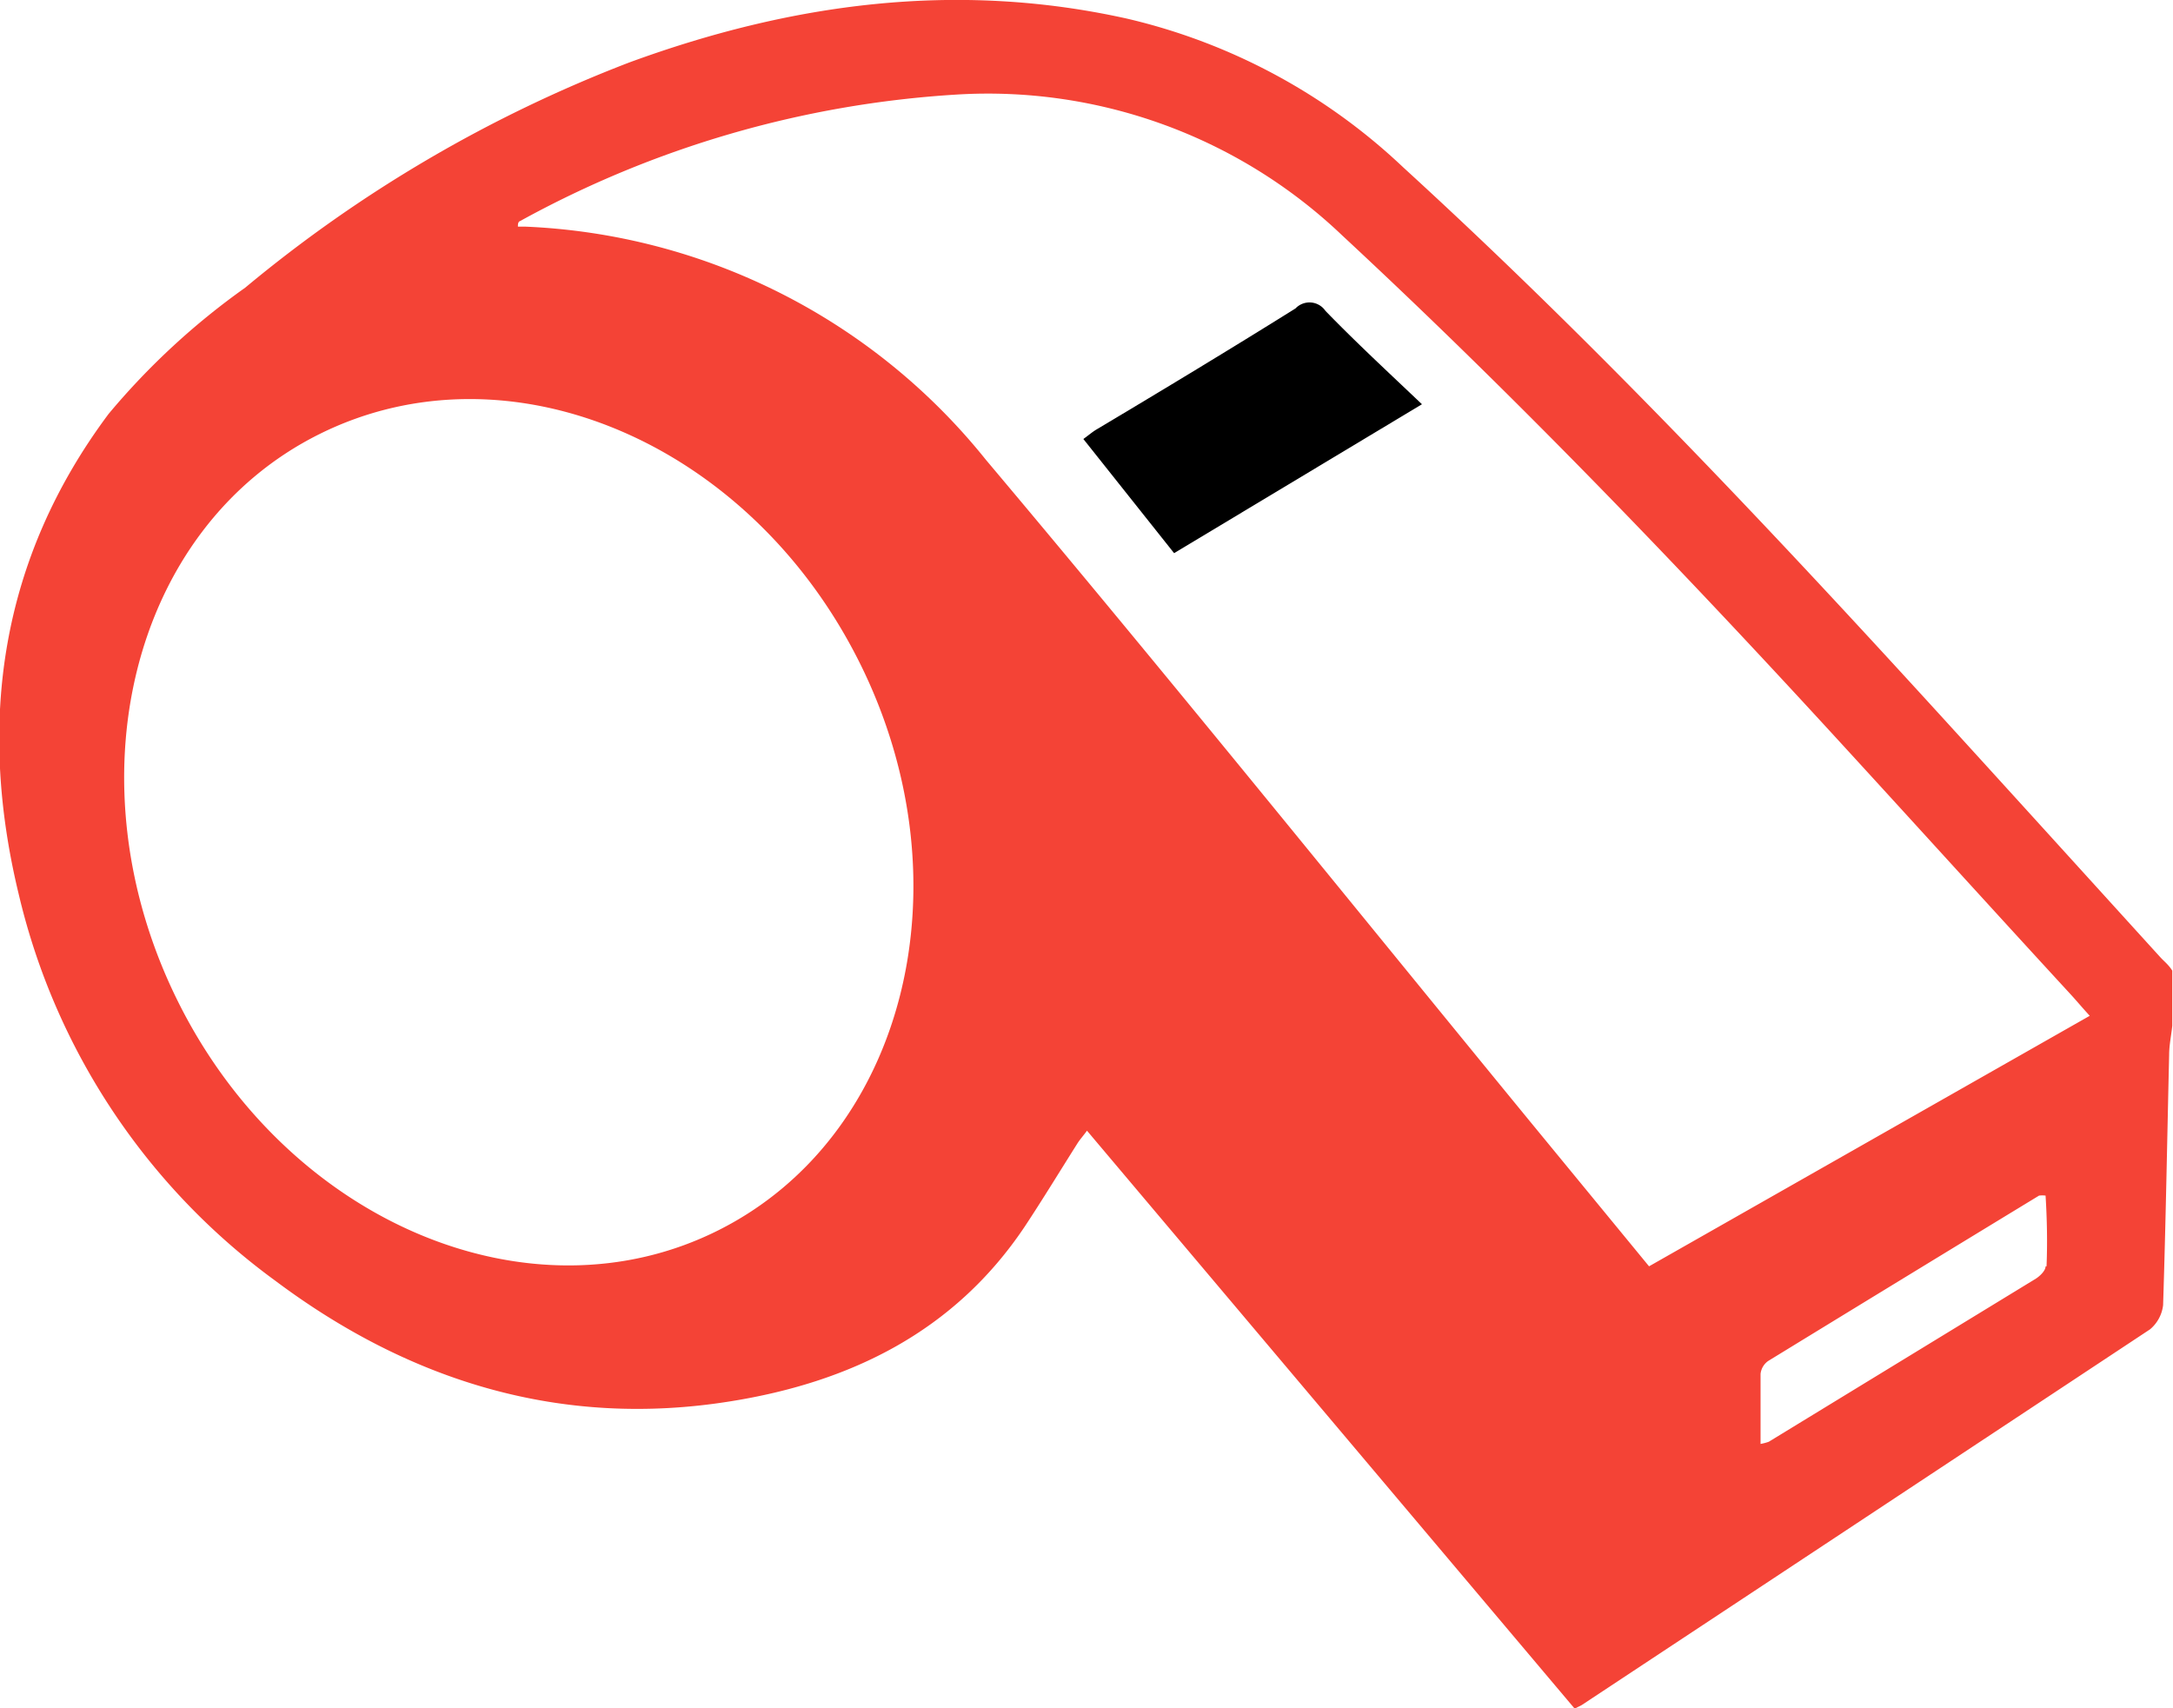 <svg id="prefix__prefix__Layer_1" data-name="Layer 1" xmlns="http://www.w3.org/2000/svg" viewBox="0 0 90.04 70.78"><path style="fill:#f44336" d="M1004.51 544.29c-3-3.3-6-6.61-9-9.9-7.19-7.88-14.5-15.64-22.38-22.84a24.85 24.85 0 00-11.46-6.17c-7.06-1.57-13.91-.64-20.62 1.82a56.5 56.5 0 00-15.91 9.33 29.88 29.88 0 00-5.66 5.23c-4.48 6-5.46 12.75-3.72 19.92a27.67 27.67 0 0010.63 16c5.57 4.17 11.85 6.11 18.82 5 5-.79 9.32-2.89 12.24-7.26.74-1.12 1.44-2.27 2.16-3.41.11-.18.26-.34.41-.55l20.21 23.95c.16-.09.25-.12.32-.17q11.76-7.77 23.52-15.55a1.54 1.54 0 00.54-1c.11-3.46.17-6.92.25-10.37 0-.41.09-.81.13-1.21v-2.28c-.14-.23-.32-.37-.48-.54zm-59.77 11.3c-7.78 3.9-17.8-.32-22.36-9.43s-2-19.66 5.83-23.56 17.8.31 22.37 9.43 1.95 19.66-5.84 23.56zm55 1.49c0 .18-.23.4-.4.51l-11.07 6.76a2.11 2.11 0 01-.34.09v-2.9a.75.75 0 01.32-.54q5.6-3.43 11.22-6.85a1.08 1.08 0 01.27 0c.06.97.08 1.96.04 2.93zm-16.43 0l-4.93-6c-7.5-9.15-14.93-18.37-22.55-27.42a25.85 25.85 0 00-19.1-9.66h-.29c0-.09 0-.2.09-.23a42.9 42.9 0 0118.06-5.24 21.27 21.27 0 0116 5.83c7 6.5 13.63 13.38 20.1 20.42 3.37 3.67 6.71 7.36 10.06 11 .25.27.49.56.82.92z" transform="translate(-914.98 -504.61)"/><path svg="fill:#f44336" d="M968.66 517.39c-2.72 1.7-5.47 3.36-8.22 5-.19.11-.36.26-.57.41l3.76 4.73 10.27-6.17c-1.4-1.33-2.75-2.58-4-3.87a.8.8 0 00-1.24-.1z" transform="translate(-914.98 -504.61)"/></svg>